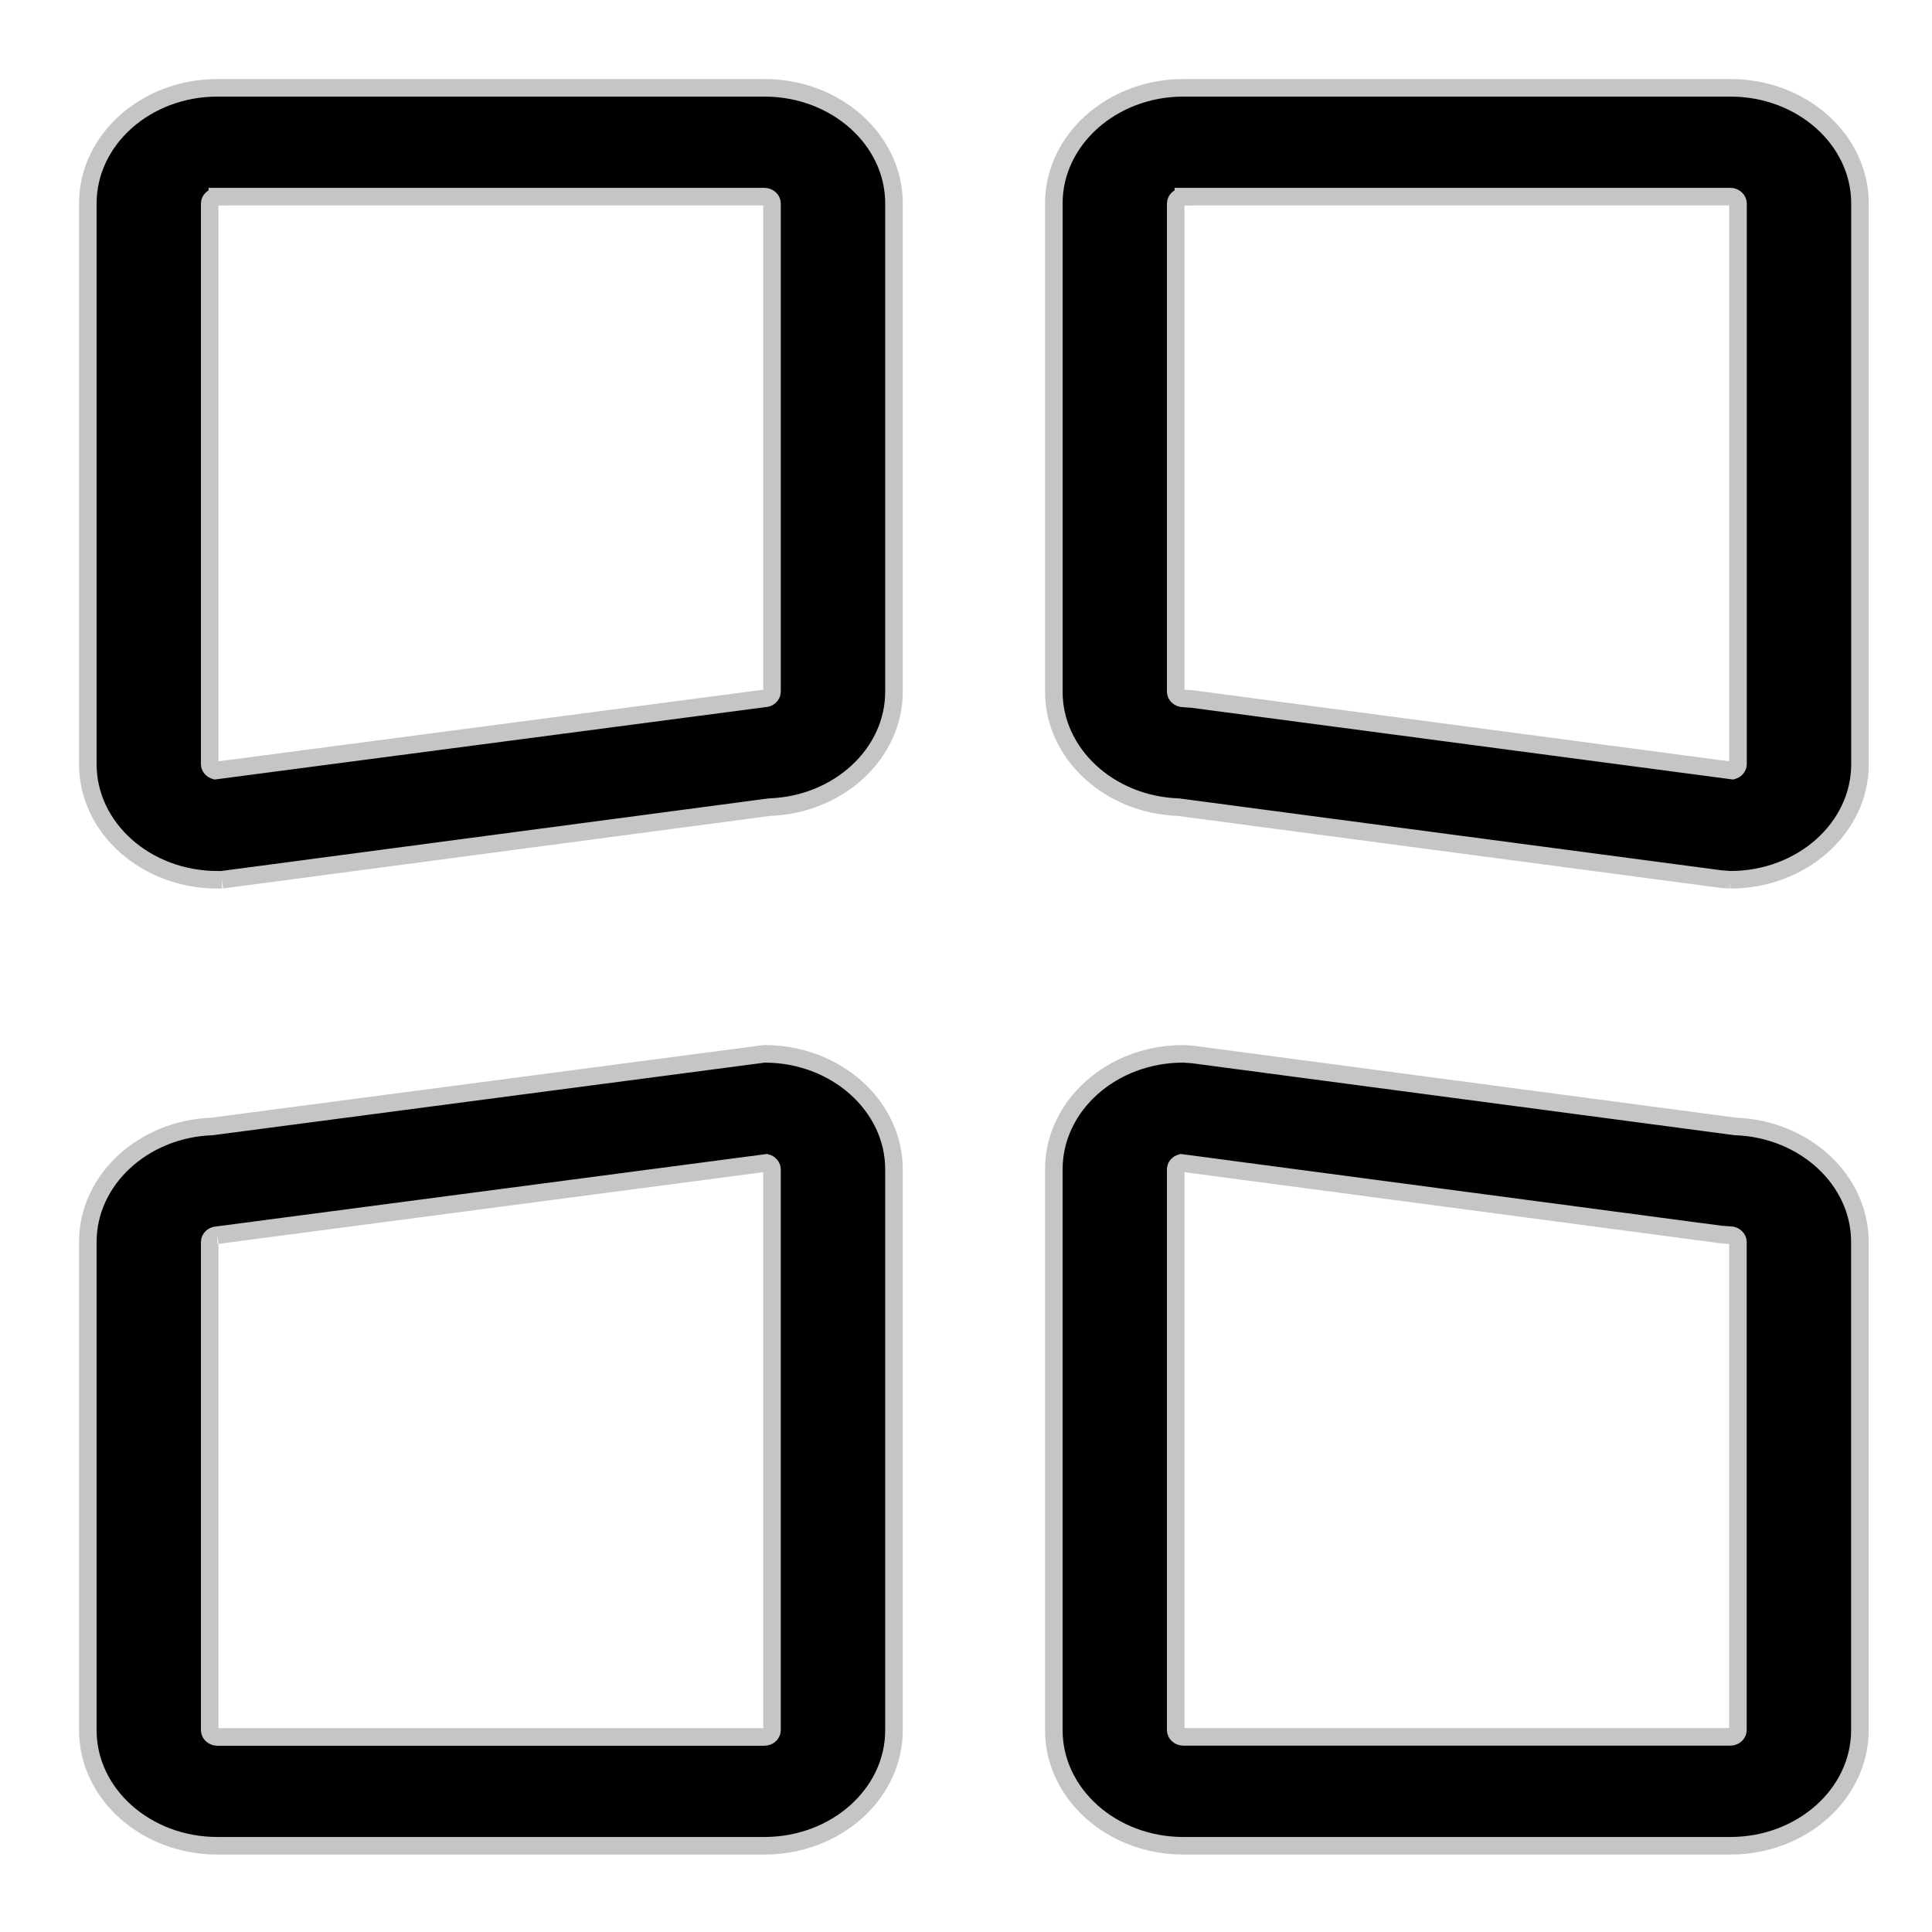     <svg class="rbtq-top-bar__more-logo rbtq-top-bar__more-logo--" xmlns="http://www.w3.org/2000/svg" viewBox="0 0 22 22"><path d="M2.475 2.24c-.047 0-.087.035-.087.077v6.385c0 .033.027.063.062.073l6.254-.822c.047 0 .087-.035.087-.077v-5.56c0-.041-.04-.077-.087-.077H2.475zm.052 7.778h-.052C1.662 10.018 1 9.428 1 8.702V2.317C1 1.59 1.662 1 2.475 1h6.23c.813 0 1.475.59 1.475 1.317v5.559c0 .707-.63 1.287-1.417 1.315l-6.236.827zM13.475 2.24c-.047 0-.087.035-.087.077v5.559c0 .042.04.077.087.077l.102.007 6.152.815c.035-.01.062-.04.062-.073V2.317c0-.042-.04-.078-.087-.078h-6.229zm6.23 7.778l-.103-.007-6.186-.82C12.63 9.163 12 8.583 12 7.876v-5.56C12 1.592 12.662 1 13.475 1h6.23c.813 0 1.475.59 1.475 1.317v6.385c0 .726-.662 1.316-1.476 1.316zm-17.23 4.047c-.047 0-.087.036-.087.078v5.559c0 .042.04.077.087.077h6.23c.046 0 .086-.035.086-.077v-6.385c0-.035-.027-.065-.062-.075l-6.254.823zm6.23 6.953h-6.23c-.813 0-1.475-.59-1.475-1.316v-5.56c0-.708.63-1.287 1.416-1.315L8.704 12c.814 0 1.476.59 1.476 1.317v6.385c0 .726-.662 1.316-1.476 1.316zm4.745-7.776c-.036.01-.062.04-.062.074v6.385c0 .042.04.077.087.077h6.228c.047 0 .087-.035.087-.077v-5.559c0-.041-.04-.077-.087-.077l-.102-.007-6.151-.816zm6.253 7.776h-6.228c-.814 0-1.475-.591-1.475-1.317v-6.385c0-.726.66-1.316 1.475-1.316l.102.007 6.185.82c.786.028 1.417.607 1.417 1.315v5.559c0 .726-.662 1.317-1.476 1.317z" fill-rule="evenodd" stroke="#C5C5C5" stroke-width=".2"/></svg>